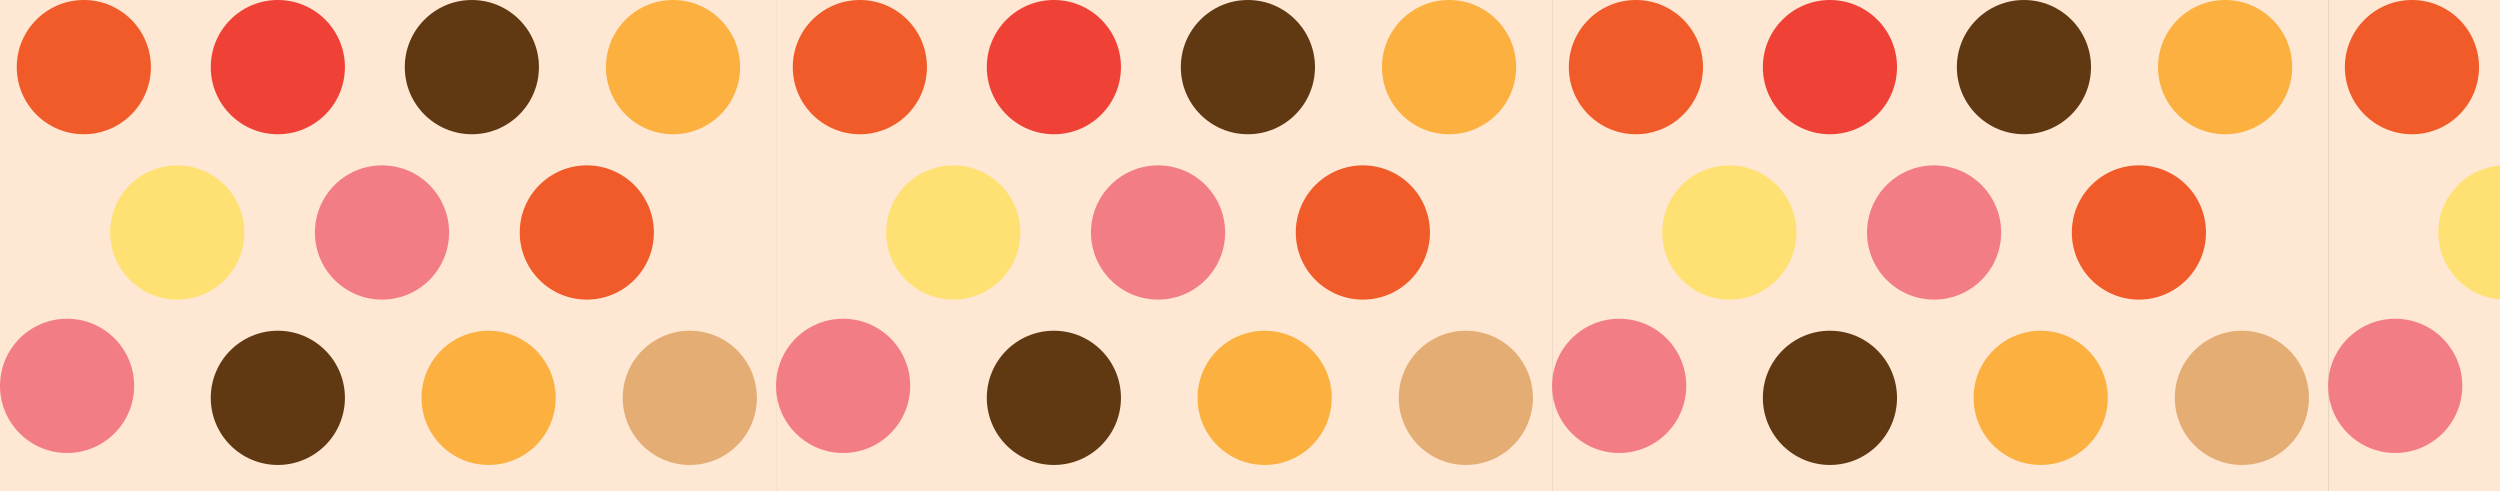 <svg width="1440" height="283" viewBox="0 0 1440 283" fill="none" xmlns="http://www.w3.org/2000/svg">
<rect x="0" y="0" width="1440" height="283" fill="#333333" stroke="none"/>
<g clip-path="url(#clip0_42_836)">
<g clip-path="url(#clip1_42_836)">
<path d="M447 0H0V283H447V0Z" fill="#FEE8D4"/>
<path d="M48.279 77.326C69.619 77.326 86.919 60.016 86.919 38.663C86.919 17.31 69.619 0 48.279 0C26.939 0 9.639 17.31 9.639 38.663C9.639 60.016 26.939 77.326 48.279 77.326Z" fill="#F15A29"/>
<path d="M387.657 77.326C408.998 77.326 426.297 60.016 426.297 38.663C426.297 17.31 408.998 0 387.657 0C366.317 0 349.018 17.31 349.018 38.663C349.018 60.016 366.317 77.326 387.657 77.326Z" fill="#FBB040"/>
<path d="M220.036 172.573C241.376 172.573 258.676 155.263 258.676 133.91C258.676 112.557 241.376 95.247 220.036 95.247C198.696 95.247 181.396 112.557 181.396 133.91C181.396 155.263 198.696 172.573 220.036 172.573Z" fill="#F37D85"/>
<path d="M102.09 172.573C123.43 172.573 140.73 155.263 140.73 133.91C140.73 112.557 123.43 95.247 102.09 95.247C80.75 95.247 63.45 112.557 63.45 133.91C63.45 155.263 80.75 172.573 102.09 172.573Z" fill="#FFE173"/>
<path d="M271.793 77.326C293.133 77.326 310.433 60.016 310.433 38.663C310.433 17.31 293.133 0 271.793 0C250.453 0 233.153 17.31 233.153 38.663C233.153 60.016 250.453 77.326 271.793 77.326Z" fill="#603913"/>
<path d="M160.036 77.326C181.376 77.326 198.676 60.016 198.676 38.663C198.676 17.31 181.376 0 160.036 0C138.696 0 121.396 17.31 121.396 38.663C121.396 60.016 138.696 77.326 160.036 77.326Z" fill="#EF4136"/>
<path d="M38.64 260.915C59.98 260.915 77.279 243.604 77.279 222.251C77.279 200.898 59.98 183.588 38.64 183.588C17.3 183.588 0 200.898 0 222.251C0 243.604 17.3 260.915 38.64 260.915Z" fill="#F37D85"/>
<path d="M338.009 172.573C359.349 172.573 376.649 155.263 376.649 133.91C376.649 112.557 359.349 95.247 338.009 95.247C316.669 95.247 299.369 112.557 299.369 133.91C299.369 155.263 316.669 172.573 338.009 172.573Z" fill="#F15A29"/>
<path d="M160.036 267.82C181.376 267.82 198.676 250.51 198.676 229.157C198.676 207.803 181.376 190.493 160.036 190.493C138.696 190.493 121.396 207.803 121.396 229.157C121.396 250.51 138.696 267.82 160.036 267.82Z" fill="#603913"/>
<path d="M397.324 267.82C418.664 267.82 435.964 250.51 435.964 229.157C435.964 207.803 418.664 190.493 397.324 190.493C375.984 190.493 358.684 207.803 358.684 229.157C358.684 250.51 375.984 267.82 397.324 267.82Z" fill="#E4AD74"/>
<path d="M281.432 267.82C302.772 267.82 320.072 250.51 320.072 229.157C320.072 207.803 302.772 190.493 281.432 190.493C260.092 190.493 242.792 207.803 242.792 229.157C242.792 250.51 260.092 267.82 281.432 267.82Z" fill="#FBB040"/>
</g>
<g clip-path="url(#clip2_42_836)">
<path d="M894 0H447V283H894V0Z" fill="#FEE8D4"/>
<path d="M495.279 77.326C516.619 77.326 533.919 60.016 533.919 38.663C533.919 17.31 516.619 0 495.279 0C473.939 0 456.639 17.31 456.639 38.663C456.639 60.016 473.939 77.326 495.279 77.326Z" fill="#F15A29"/>
<path d="M834.657 77.326C855.998 77.326 873.297 60.016 873.297 38.663C873.297 17.31 855.998 0 834.657 0C813.317 0 796.018 17.31 796.018 38.663C796.018 60.016 813.317 77.326 834.657 77.326Z" fill="#FBB040"/>
<path d="M667.036 172.573C688.376 172.573 705.676 155.263 705.676 133.91C705.676 112.557 688.376 95.247 667.036 95.247C645.696 95.247 628.396 112.557 628.396 133.91C628.396 155.263 645.696 172.573 667.036 172.573Z" fill="#F37D85"/>
<path d="M549.09 172.573C570.43 172.573 587.73 155.263 587.73 133.91C587.73 112.557 570.43 95.247 549.09 95.247C527.75 95.247 510.45 112.557 510.45 133.91C510.45 155.263 527.75 172.573 549.09 172.573Z" fill="#FFE173"/>
<path d="M718.793 77.326C740.133 77.326 757.433 60.016 757.433 38.663C757.433 17.31 740.133 0 718.793 0C697.453 0 680.153 17.31 680.153 38.663C680.153 60.016 697.453 77.326 718.793 77.326Z" fill="#603913"/>
<path d="M607.036 77.326C628.376 77.326 645.676 60.016 645.676 38.663C645.676 17.31 628.376 0 607.036 0C585.696 0 568.396 17.31 568.396 38.663C568.396 60.016 585.696 77.326 607.036 77.326Z" fill="#EF4136"/>
<path d="M485.64 260.915C506.98 260.915 524.28 243.604 524.28 222.251C524.28 200.898 506.98 183.588 485.64 183.588C464.3 183.588 447 200.898 447 222.251C447 243.604 464.3 260.915 485.64 260.915Z" fill="#F37D85"/>
<path d="M785.009 172.573C806.349 172.573 823.649 155.263 823.649 133.91C823.649 112.557 806.349 95.247 785.009 95.247C763.669 95.247 746.369 112.557 746.369 133.91C746.369 155.263 763.669 172.573 785.009 172.573Z" fill="#F15A29"/>
<path d="M607.036 267.82C628.376 267.82 645.676 250.51 645.676 229.157C645.676 207.803 628.376 190.493 607.036 190.493C585.696 190.493 568.396 207.803 568.396 229.157C568.396 250.51 585.696 267.82 607.036 267.82Z" fill="#603913"/>
<path d="M844.324 267.82C865.664 267.82 882.964 250.51 882.964 229.157C882.964 207.803 865.664 190.493 844.324 190.493C822.984 190.493 805.684 207.803 805.684 229.157C805.684 250.51 822.984 267.82 844.324 267.82Z" fill="#E4AD74"/>
<path d="M728.432 267.82C749.772 267.82 767.072 250.51 767.072 229.157C767.072 207.803 749.772 190.493 728.432 190.493C707.092 190.493 689.792 207.803 689.792 229.157C689.792 250.51 707.092 267.82 728.432 267.82Z" fill="#FBB040"/>
</g>
<g clip-path="url(#clip3_42_836)">
<path d="M1341 0H894V283H1341V0Z" fill="#FEE8D4"/>
<path d="M942.279 77.326C963.619 77.326 980.919 60.016 980.919 38.663C980.919 17.31 963.619 0 942.279 0C920.939 0 903.639 17.31 903.639 38.663C903.639 60.016 920.939 77.326 942.279 77.326Z" fill="#F15A29"/>
<path d="M1281.66 77.326C1303 77.326 1320.3 60.016 1320.3 38.663C1320.3 17.31 1303 0 1281.66 0C1260.32 0 1243.02 17.31 1243.02 38.663C1243.02 60.016 1260.32 77.326 1281.66 77.326Z" fill="#FBB040"/>
<path d="M1114.04 172.573C1135.38 172.573 1152.68 155.263 1152.68 133.91C1152.68 112.557 1135.38 95.247 1114.04 95.247C1092.7 95.247 1075.4 112.557 1075.4 133.91C1075.4 155.263 1092.7 172.573 1114.04 172.573Z" fill="#F37D85"/>
<path d="M996.09 172.573C1017.43 172.573 1034.73 155.263 1034.73 133.91C1034.73 112.557 1017.43 95.247 996.09 95.247C974.75 95.247 957.45 112.557 957.45 133.91C957.45 155.263 974.75 172.573 996.09 172.573Z" fill="#FFE173"/>
<path d="M1165.79 77.326C1187.13 77.326 1204.43 60.016 1204.43 38.663C1204.43 17.31 1187.13 0 1165.79 0C1144.45 0 1127.15 17.31 1127.15 38.663C1127.15 60.016 1144.45 77.326 1165.79 77.326Z" fill="#603913"/>
<path d="M1054.04 77.326C1075.38 77.326 1092.68 60.016 1092.68 38.663C1092.68 17.31 1075.38 0 1054.04 0C1032.7 0 1015.4 17.31 1015.4 38.663C1015.4 60.016 1032.7 77.326 1054.04 77.326Z" fill="#EF4136"/>
<path d="M932.64 260.915C953.98 260.915 971.28 243.604 971.28 222.251C971.28 200.898 953.98 183.588 932.64 183.588C911.3 183.588 894 200.898 894 222.251C894 243.604 911.3 260.915 932.64 260.915Z" fill="#F37D85"/>
<path d="M1232.01 172.573C1253.35 172.573 1270.65 155.263 1270.65 133.91C1270.65 112.557 1253.35 95.247 1232.01 95.247C1210.67 95.247 1193.37 112.557 1193.37 133.91C1193.37 155.263 1210.67 172.573 1232.01 172.573Z" fill="#F15A29"/>
<path d="M1054.04 267.82C1075.38 267.82 1092.68 250.51 1092.68 229.157C1092.68 207.803 1075.38 190.493 1054.04 190.493C1032.7 190.493 1015.4 207.803 1015.4 229.157C1015.4 250.51 1032.7 267.82 1054.04 267.82Z" fill="#603913"/>
<path d="M1291.32 267.82C1312.66 267.82 1329.96 250.51 1329.96 229.157C1329.96 207.803 1312.66 190.493 1291.32 190.493C1269.98 190.493 1252.68 207.803 1252.68 229.157C1252.68 250.51 1269.98 267.82 1291.32 267.82Z" fill="#E4AD74"/>
<path d="M1175.43 267.82C1196.77 267.82 1214.07 250.51 1214.07 229.157C1214.07 207.803 1196.77 190.493 1175.43 190.493C1154.09 190.493 1136.79 207.803 1136.79 229.157C1136.79 250.51 1154.09 267.82 1175.43 267.82Z" fill="#FBB040"/>
</g>
<g clip-path="url(#clip4_42_836)">
<path d="M1788 0H1341V283H1788V0Z" fill="#FEE8D4"/>
<path d="M1389.28 77.326C1410.62 77.326 1427.92 60.016 1427.92 38.663C1427.92 17.31 1410.62 0 1389.28 0C1367.94 0 1350.64 17.31 1350.64 38.663C1350.64 60.016 1367.94 77.326 1389.28 77.326Z" fill="#F15A29"/>
<path d="M1443.09 172.573C1464.43 172.573 1481.73 155.263 1481.73 133.91C1481.73 112.557 1464.43 95.247 1443.09 95.247C1421.75 95.247 1404.45 112.557 1404.45 133.91C1404.45 155.263 1421.75 172.573 1443.09 172.573Z" fill="#FFE173"/>
<path d="M1379.64 260.915C1400.98 260.915 1418.28 243.604 1418.28 222.251C1418.28 200.898 1400.98 183.588 1379.64 183.588C1358.3 183.588 1341 200.898 1341 222.251C1341 243.604 1358.3 260.915 1379.64 260.915Z" fill="#F37D85"/>
</g>
</g>
<defs>
<clipPath id="clip0_42_836">
<rect width="1440" height="283" fill="white"/>
</clipPath>
<clipPath id="clip1_42_836">
<rect width="447" height="283" fill="white"/>
</clipPath>
<clipPath id="clip2_42_836">
<rect width="447" height="283" fill="white" transform="translate(447)"/>
</clipPath>
<clipPath id="clip3_42_836">
<rect width="447" height="283" fill="white" transform="translate(894)"/>
</clipPath>
<clipPath id="clip4_42_836">
<rect width="447" height="283" fill="white" transform="translate(1341)"/>
</clipPath>
</defs>
</svg>
